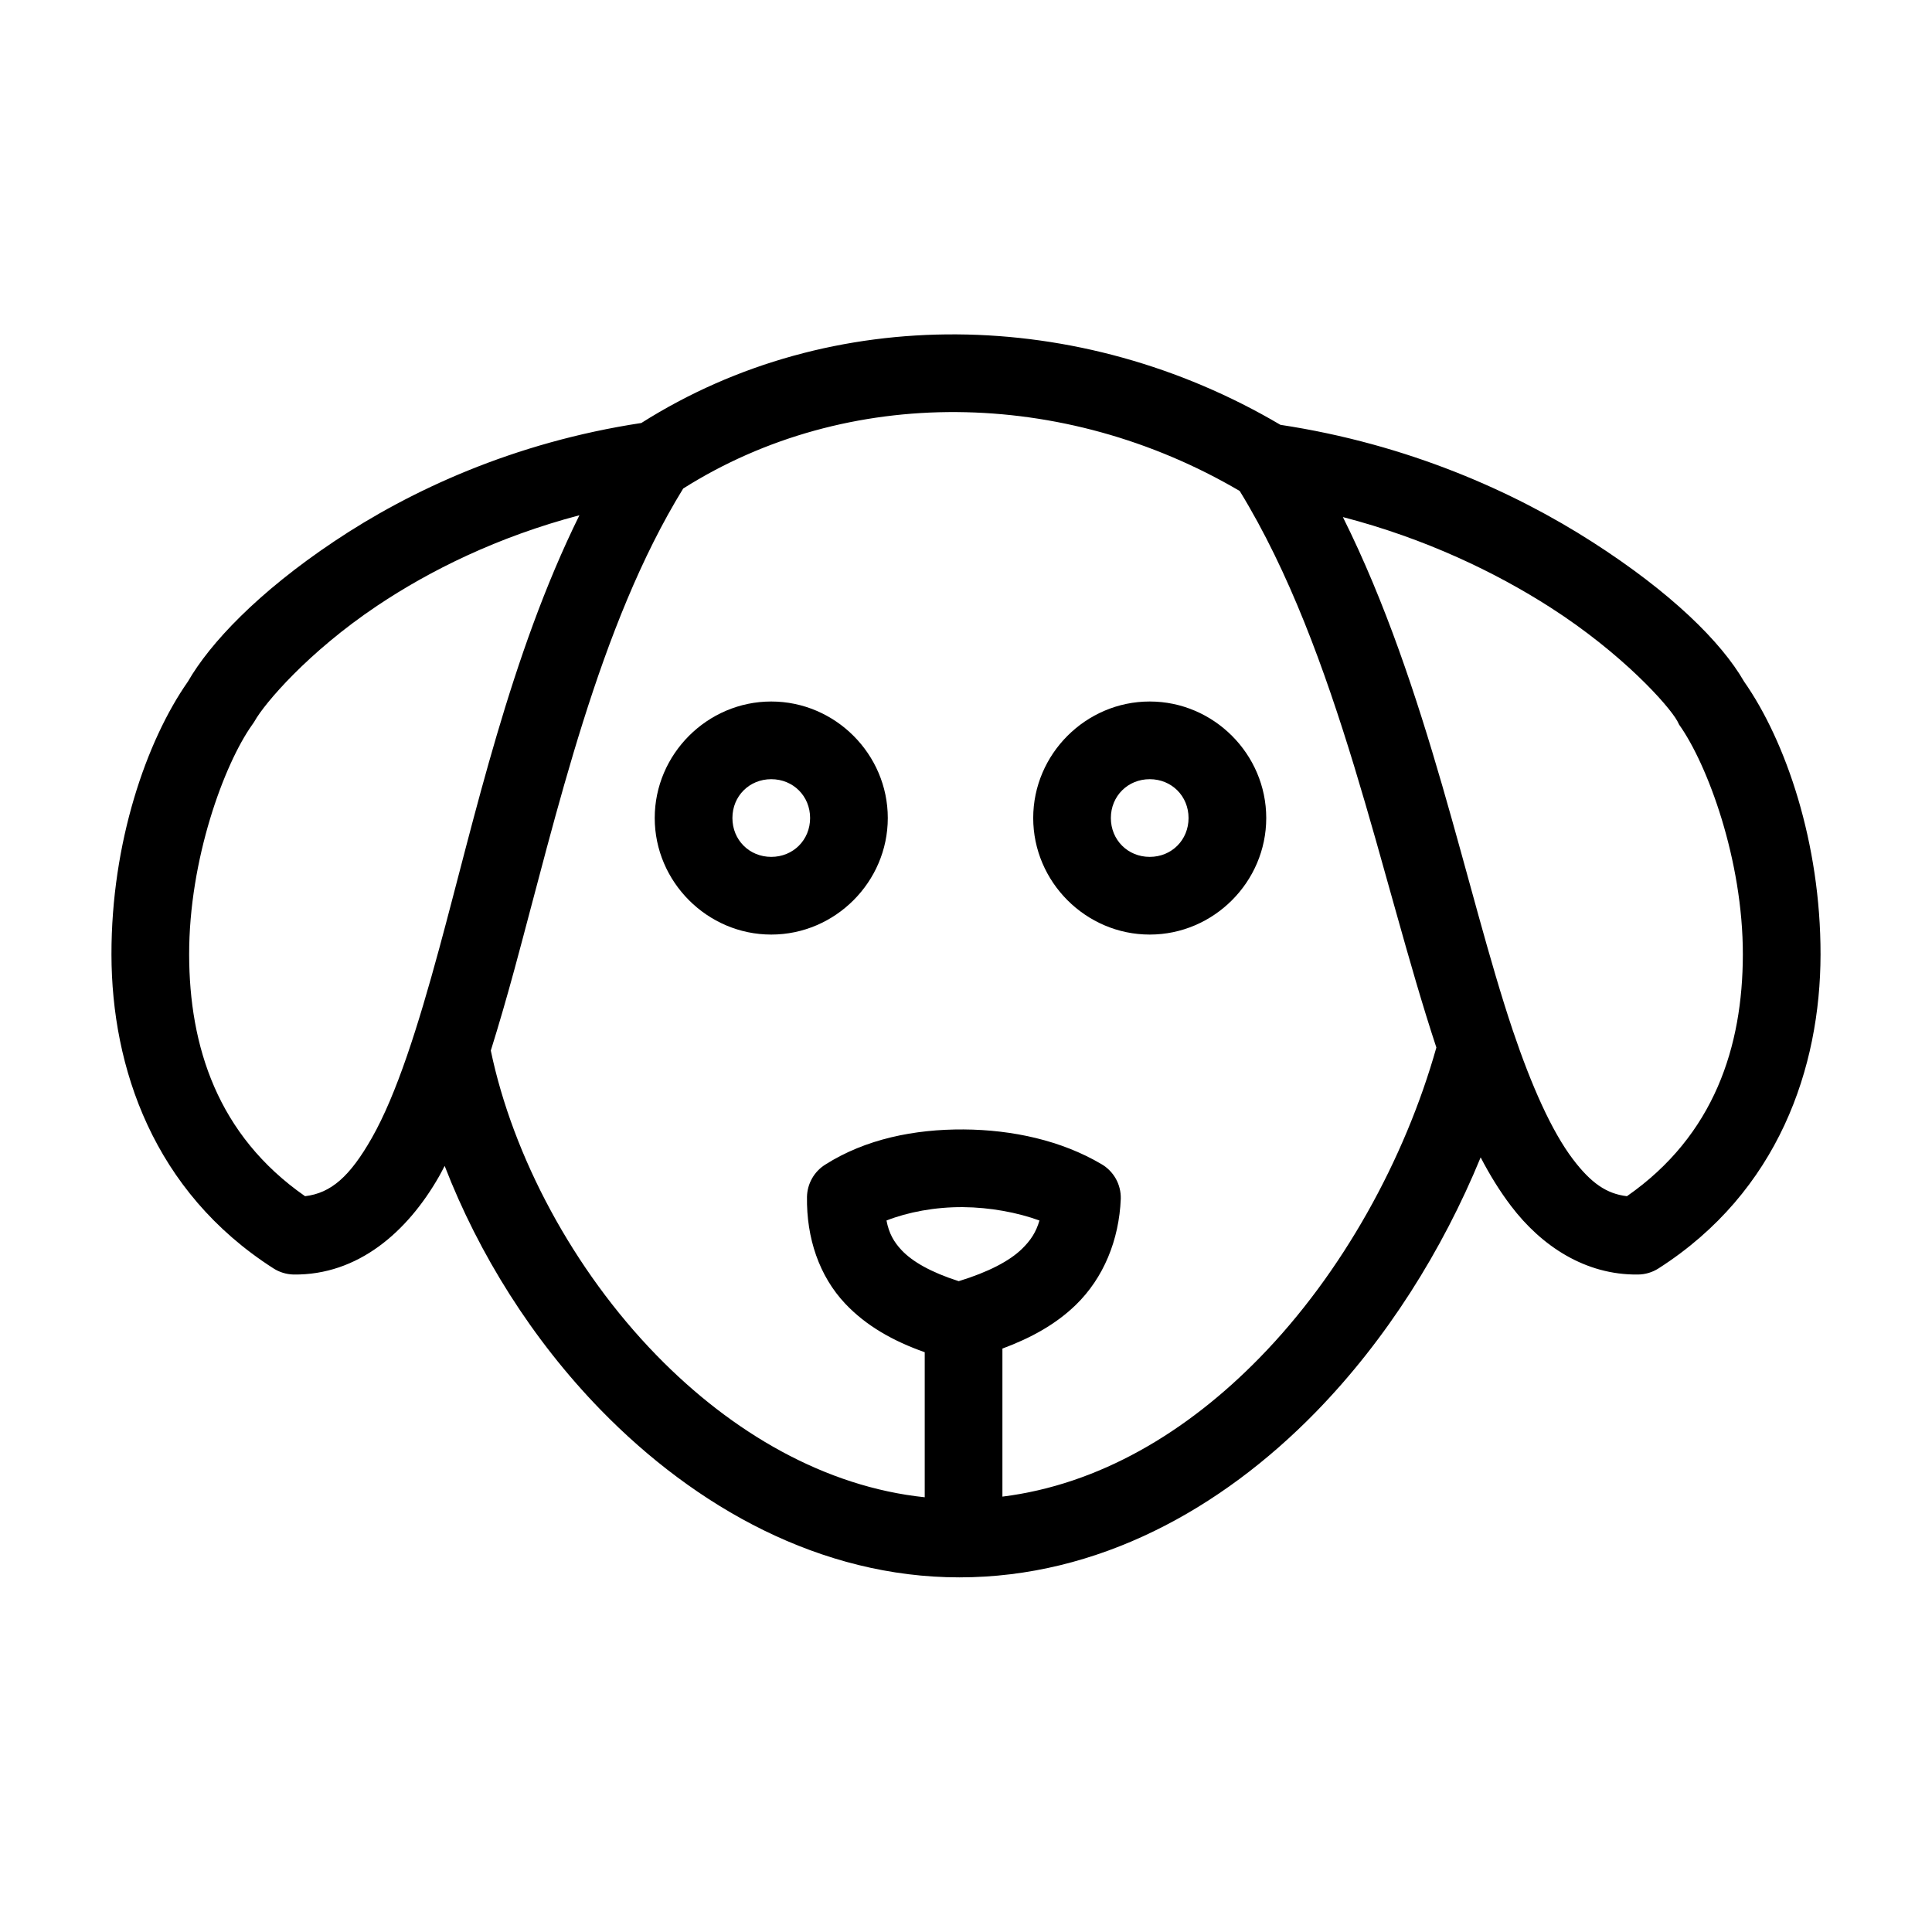 <svg width="52" height="52" viewBox="0 0 52 52" fill="none" xmlns="http://www.w3.org/2000/svg">
  <path fill="currentColor" fill-rule="evenodd" clip-rule="evenodd" d="M20.758 18.881C19.039 18.881 17.622 20.297 17.622 22.017C17.622 23.737 19.039 25.154 20.758 25.154C22.478 25.154 23.895 23.737 23.895 22.017C23.895 20.297 22.478 18.881 20.758 18.881ZM20.758 20.972C21.349 20.972 21.804 21.427 21.804 22.017C21.804 22.608 21.349 23.063 20.758 23.063C20.168 23.063 19.713 22.608 19.713 22.017C19.713 21.427 20.168 20.972 20.758 20.972Z" />
  <path fill="currentColor" fill-rule="evenodd" clip-rule="evenodd" d="M30.945 18.881C29.225 18.881 27.809 20.297 27.809 22.017C27.809 23.737 29.225 25.154 30.945 25.154C32.665 25.154 34.081 23.737 34.081 22.017C34.081 20.297 32.665 18.881 30.945 18.881V18.881ZM30.945 20.972C31.535 20.972 31.99 21.427 31.99 22.017C31.99 22.608 31.535 23.063 30.945 23.063C30.355 23.063 29.899 22.608 29.899 22.017C29.899 21.427 30.355 20.972 30.945 20.972Z" />
  <path fill="currentColor" fill-rule="evenodd" clip-rule="evenodd" d="M25.755 9C22.774 8.981 19.827 9.761 17.261 11.385C13.822 11.908 11.038 13.203 8.995 14.571C6.941 15.945 5.651 17.313 5.058 18.344C3.934 19.948 2.995 22.691 3 25.695C3.005 28.729 4.128 32.072 7.362 34.14C7.523 34.243 7.709 34.299 7.901 34.304C9.633 34.325 10.966 33.16 11.821 31.657C11.872 31.569 11.919 31.471 11.968 31.38C12.886 33.754 14.324 36.054 16.166 37.946C18.73 40.579 22.09 42.455 25.82 42.455C29.552 42.455 32.858 40.623 35.409 38.012C37.317 36.058 38.822 33.656 39.852 31.151C40.098 31.625 40.368 32.062 40.669 32.458C41.489 33.539 42.673 34.321 44.083 34.304C44.28 34.303 44.472 34.246 44.638 34.14C47.872 32.072 48.995 28.729 49 25.695C49.005 22.691 48.066 19.948 46.942 18.344C46.324 17.271 44.973 15.943 42.858 14.587C40.752 13.236 37.905 11.956 34.462 11.434C31.763 9.842 28.745 9.02 25.755 9V9ZM25.755 11.091C28.355 11.11 30.994 11.822 33.367 13.215C36.031 17.557 37.164 23.666 38.66 28.194C37.814 31.196 36.134 34.261 33.906 36.541C31.933 38.562 29.572 39.958 26.98 40.282V36.297C27.747 36.012 28.417 35.645 28.957 35.12C29.699 34.399 30.121 33.382 30.166 32.262C30.17 32.074 30.124 31.888 30.032 31.724C29.94 31.561 29.805 31.424 29.643 31.331C28.568 30.697 27.255 30.408 25.935 30.399C24.615 30.391 23.293 30.657 22.21 31.347C22.063 31.439 21.941 31.567 21.856 31.718C21.77 31.869 21.724 32.039 21.72 32.213C21.704 33.324 22.05 34.347 22.749 35.088C23.312 35.685 24.041 36.096 24.889 36.395V40.299C22.213 40.019 19.706 38.569 17.669 36.476C15.426 34.172 13.8 31.114 13.21 28.276C13.429 27.577 13.639 26.85 13.847 26.087C14.991 21.878 16.112 16.848 18.388 13.149C20.596 11.754 23.154 11.073 25.755 11.091V11.091ZM15.595 13.868C13.728 17.652 12.784 21.991 11.821 25.532C11.251 27.629 10.675 29.456 10.008 30.628C9.418 31.665 8.911 32.112 8.211 32.196C5.851 30.553 5.095 28.157 5.091 25.695C5.086 23.141 6.03 20.57 6.79 19.504C6.813 19.473 6.835 19.44 6.855 19.406C7.12 18.932 8.297 17.546 10.155 16.302C11.571 15.354 13.393 14.449 15.595 13.868V13.868ZM36.144 13.917C38.375 14.497 40.26 15.408 41.731 16.351C43.657 17.587 44.905 18.977 45.145 19.406C45.16 19.439 45.176 19.472 45.194 19.504C45.954 20.57 46.913 23.141 46.909 25.695C46.904 28.157 46.149 30.553 43.789 32.196C43.241 32.131 42.825 31.845 42.335 31.2C41.765 30.448 41.221 29.227 40.718 27.737C39.45 23.964 38.442 18.526 36.144 13.917H36.144ZM25.918 32.49C26.648 32.496 27.385 32.634 27.977 32.85C27.885 33.168 27.735 33.392 27.503 33.617C27.172 33.938 26.609 34.236 25.804 34.483C25.045 34.24 24.553 33.952 24.268 33.65C24.056 33.425 23.926 33.196 23.86 32.85C24.436 32.624 25.167 32.485 25.918 32.49Z"/>
</svg>
